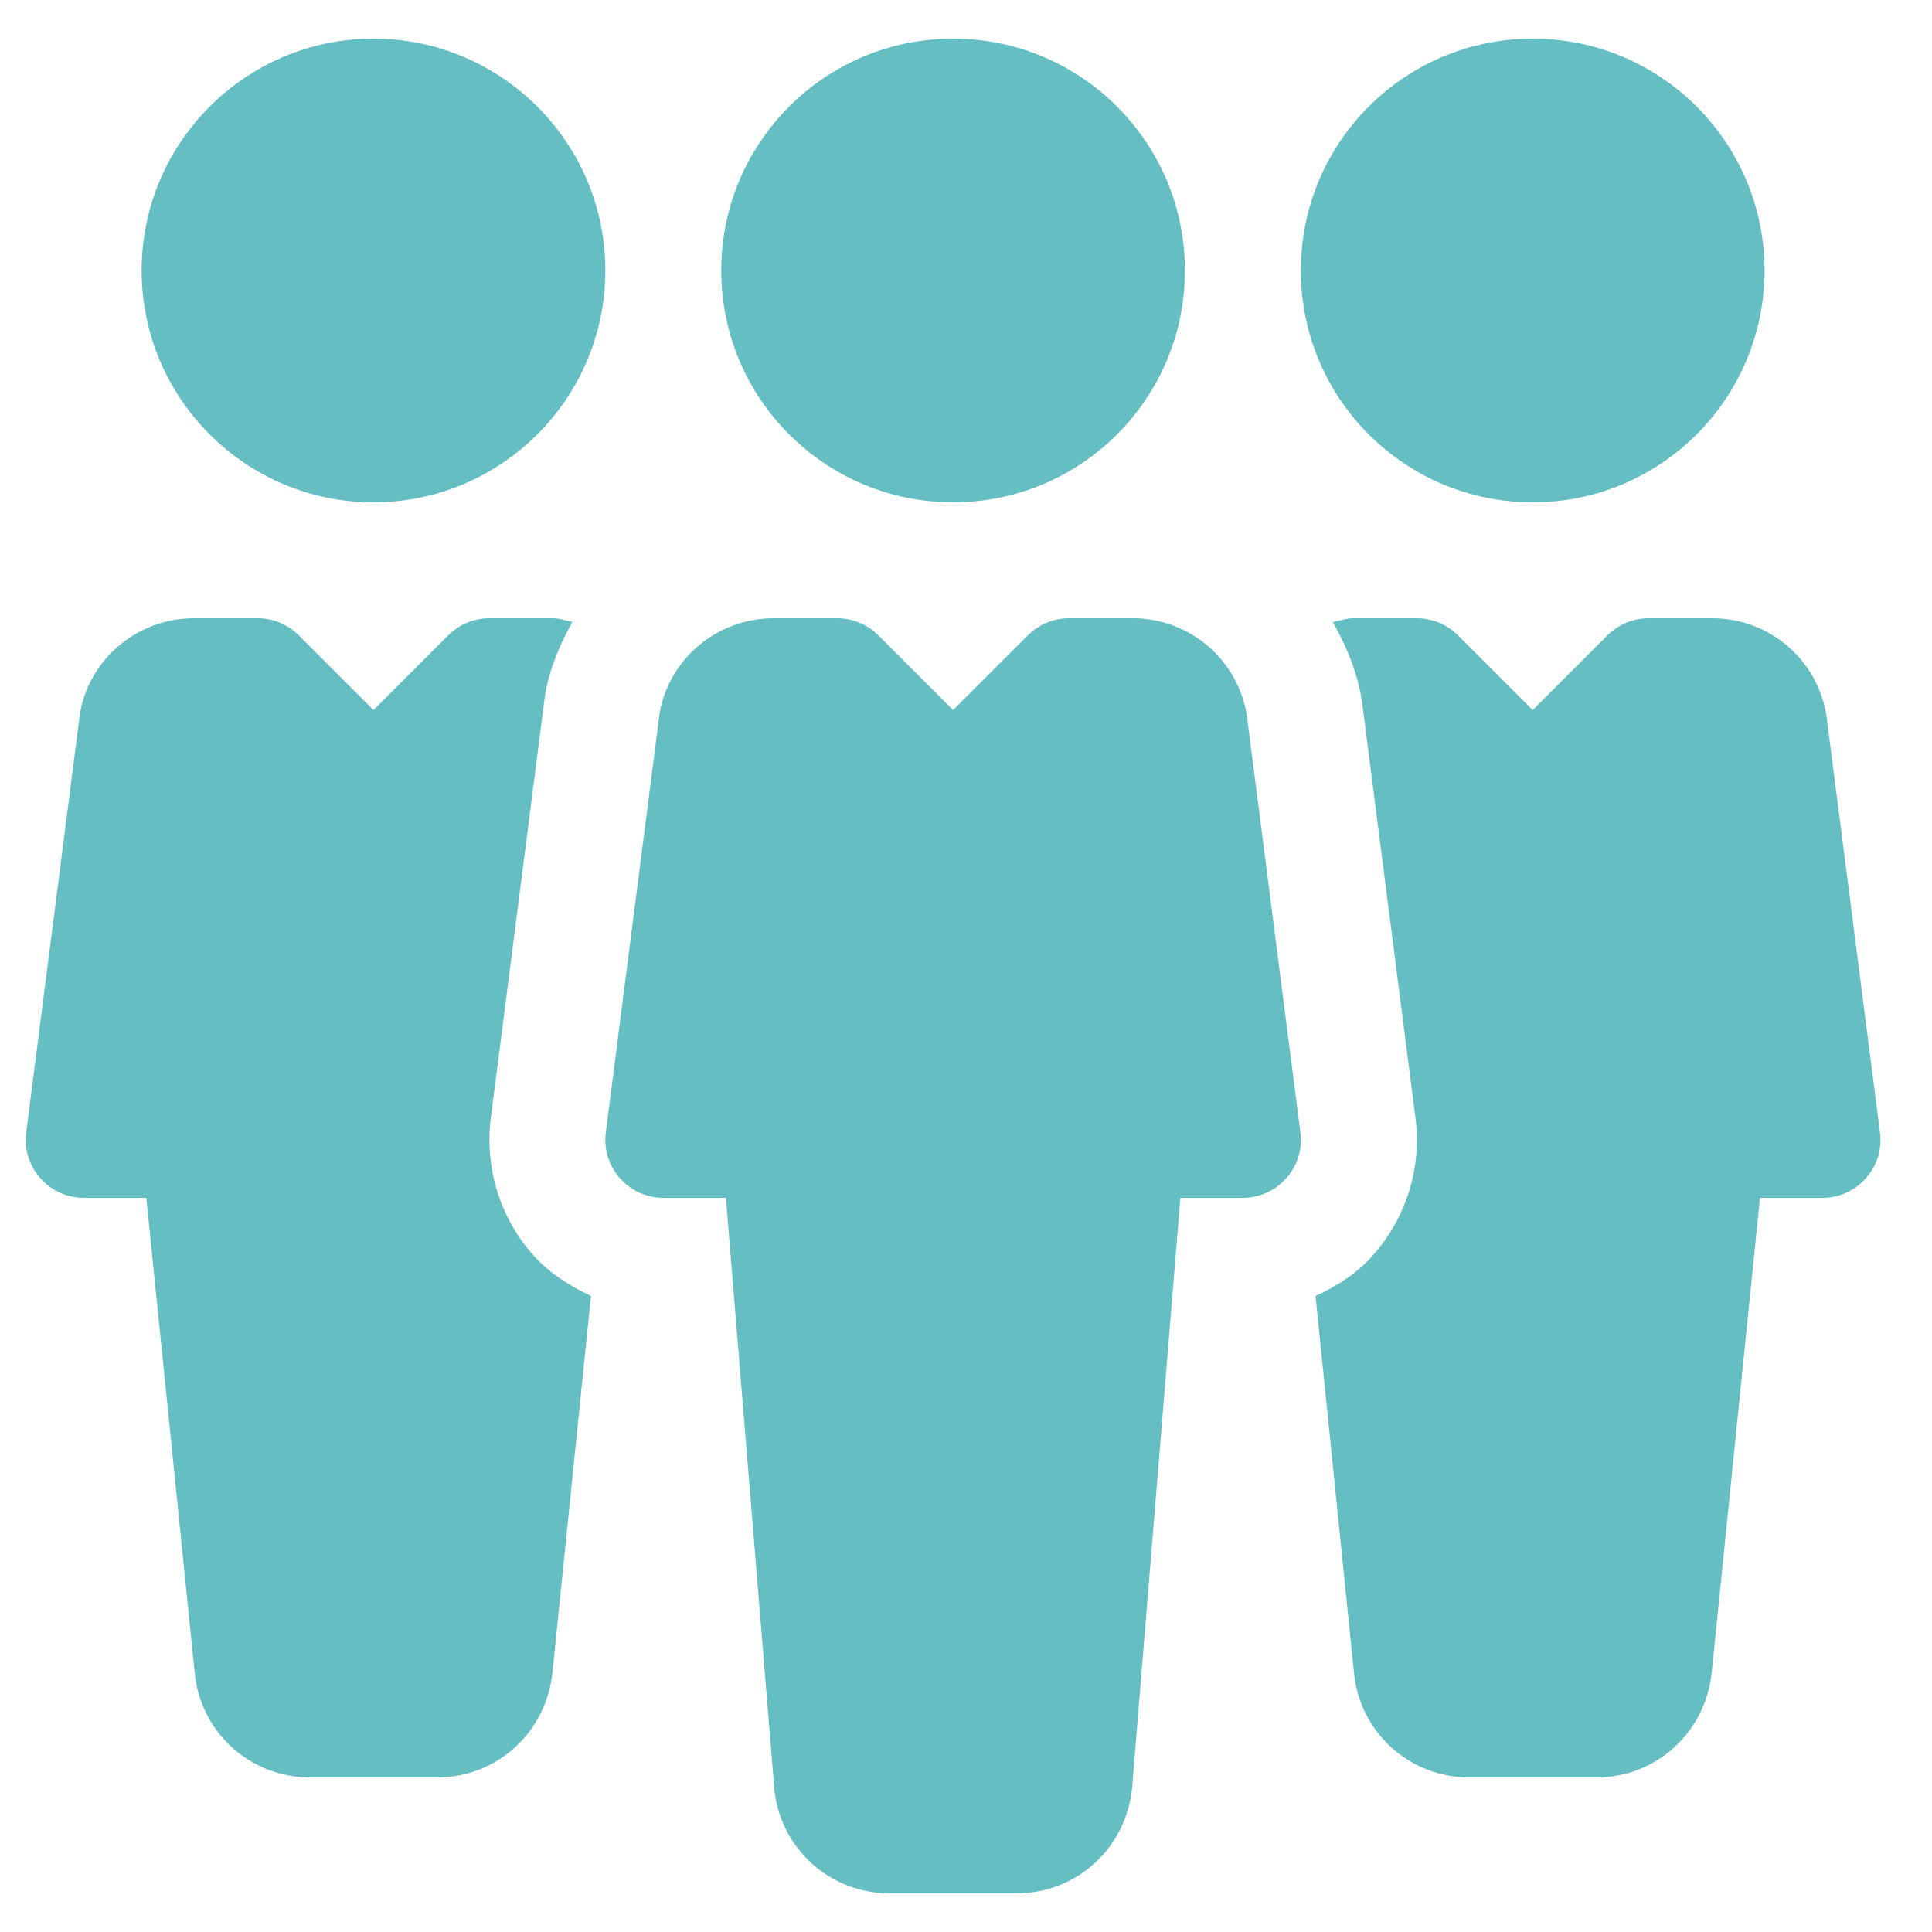 <svg width="25" height="25" viewBox="0 0 25 25" fill="none" xmlns="http://www.w3.org/2000/svg">
<g clip-path="url(#clip0_4_2999)">
<path d="M12.333 6.5C13.99 6.5 15.333 5.157 15.333 3.5C15.333 1.843 13.99 0.5 12.333 0.5C10.676 0.5 9.333 1.843 9.333 3.5C9.333 5.157 10.676 6.5 12.333 6.5Z" fill="#65BEC2"/>
<path d="M16.827 14.654L16.146 9.35C16.11 8.98 15.937 8.636 15.662 8.387C15.386 8.137 15.027 7.999 14.655 8H13.833C13.633 8 13.443 8.08 13.302 8.219L12.333 9.188L11.364 8.219C11.223 8.079 11.032 8 10.833 8H10.013C9.239 8 8.597 8.581 8.522 9.331L7.839 14.655C7.812 14.868 7.878 15.084 8.021 15.245C8.091 15.325 8.177 15.389 8.274 15.433C8.371 15.477 8.477 15.5 8.583 15.5H9.393L10.02 23.15C10.095 23.918 10.739 24.5 11.512 24.5H13.155C13.929 24.5 14.571 23.918 14.649 23.136L15.274 15.5H16.083C16.299 15.5 16.503 15.407 16.645 15.245C16.717 15.165 16.77 15.071 16.801 14.969C16.832 14.867 16.841 14.76 16.827 14.654Z" fill="#65BEC2"/>
<path d="M19.833 6.5C21.49 6.5 22.833 5.157 22.833 3.5C22.833 1.843 21.49 0.5 19.833 0.5C18.176 0.5 16.833 1.843 16.833 3.5C16.833 5.157 18.176 6.5 19.833 6.5Z" fill="#65BEC2"/>
<path d="M4.833 0.5C3.179 0.5 1.833 1.846 1.833 3.5C1.833 5.155 3.179 6.5 4.833 6.5C6.486 6.5 7.833 5.155 7.833 3.5C7.833 1.846 6.486 0.5 4.833 0.5ZM24.327 14.654L23.646 9.352C23.569 8.581 22.929 8 22.155 8H21.333C21.133 8 20.943 8.08 20.802 8.219L19.833 9.188L18.864 8.219C18.723 8.08 18.532 8 18.334 8H17.512C17.419 8 17.335 8.033 17.247 8.05C17.44 8.392 17.592 8.762 17.637 9.178L18.316 14.463C18.4 15.107 18.199 15.755 17.767 16.242C17.563 16.476 17.302 16.641 17.023 16.77L17.521 21.65C17.598 22.419 18.24 23 19.014 23H20.656C21.43 23 22.072 22.418 22.15 21.636L22.774 15.5H23.583C23.799 15.5 24.003 15.407 24.145 15.245C24.216 15.165 24.27 15.071 24.301 14.969C24.332 14.867 24.341 14.76 24.327 14.654ZM6.894 16.235C6.468 15.753 6.27 15.107 6.351 14.466L7.034 9.14C7.073 8.741 7.22 8.381 7.407 8.048C7.323 8.033 7.244 8 7.155 8H6.333C6.134 8 5.943 8.08 5.802 8.219L4.833 9.188L3.864 8.219C3.723 8.08 3.533 8 3.335 8H2.513C1.739 8 1.097 8.581 1.022 9.331L0.339 14.655C0.312 14.868 0.378 15.084 0.521 15.245C0.591 15.325 0.677 15.389 0.774 15.433C0.871 15.477 0.977 15.5 1.083 15.5H1.893L2.52 21.65C2.595 22.418 3.239 23 4.013 23H5.655C6.429 23 7.071 22.418 7.149 21.636L7.647 16.769C7.367 16.638 7.104 16.472 6.894 16.235Z" fill="#65BEC2"/>
</g>
<defs>
<clipPath id="clip0_4_2999">
<rect width="24" height="24" fill="white" transform="translate(0.333 0.5)"/>
</clipPath>
</defs>
</svg>
